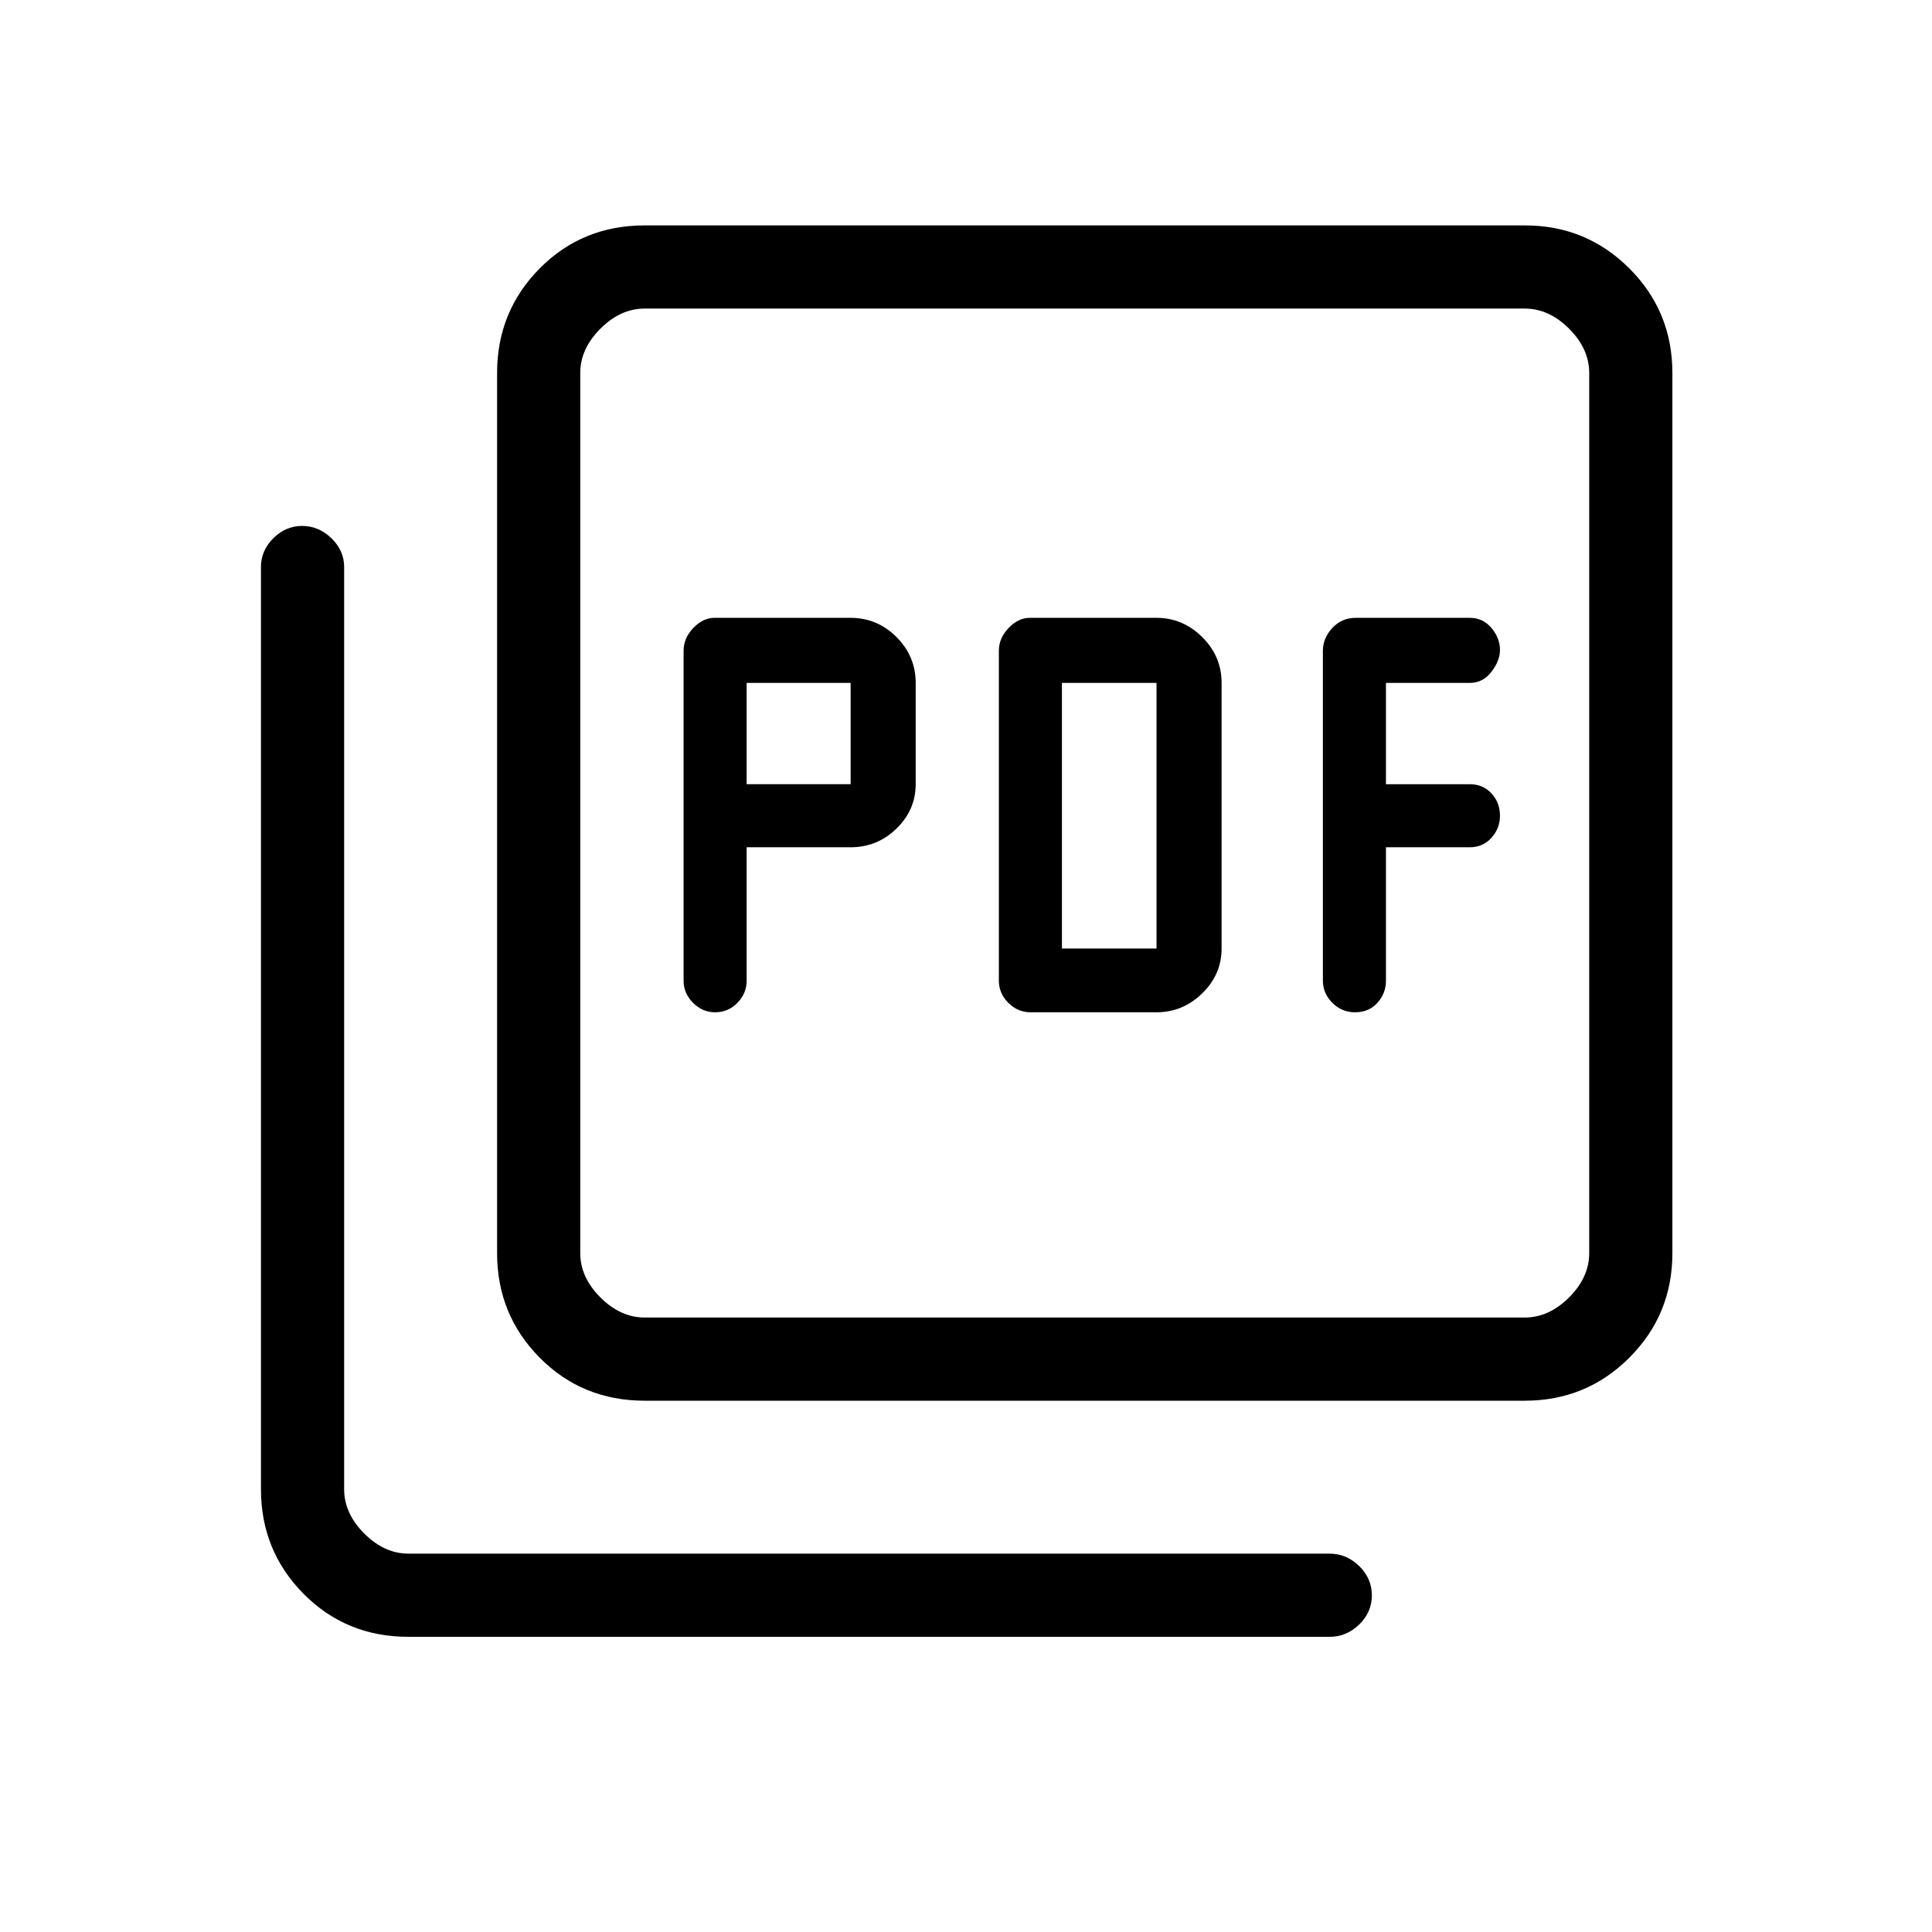 <svg xmlns="http://www.w3.org/2000/svg" height="40" viewBox="0 -960 960 960" width="40"><path d="M371-539h51.67q13.25 0 22.79-9.28 9.54-9.29 9.54-22.05v-50.34q0-13.25-9.54-22.79T422.67-653h-67.65q-5.69 0-10.52 5.03-4.83 5.04-4.83 11.36v163.88q0 6.33 4.7 11.03 4.7 4.7 10.96 4.7 6.54 0 11.1-4.7 4.57-4.7 4.57-10.97V-539Zm0-31.33v-50.34h51.67v50.34H371ZM574.67-457q13.05 0 22.69-9.39 9.64-9.38 9.64-22.28v-132q0-13.25-9.64-22.79T574.67-653h-62.98q-5.69 0-10.52 5.03-4.84 5.04-4.84 11.36v163.88q0 6.33 4.7 11.03 4.7 4.7 10.97 4.7h62.67Zm-47-31.67v-132h47v132h-47Zm161-50.33h41.66q6.54 0 10.77-4.7 4.23-4.7 4.23-10.97 0-6.53-4.23-11.1-4.23-4.56-10.77-4.56h-41.66v-50.34h41.66q6.54 0 10.77-5.53 4.23-5.53 4.23-10.8 0-5.93-4.23-10.97-4.23-5.03-10.77-5.03h-56.66q-6.94 0-11.64 5.03-4.7 5.04-4.7 11.36v163.88q0 6.33 4.7 11.03 4.7 4.7 11.3 4.7 6.87 0 11.1-4.7 4.24-4.7 4.24-10.97V-539ZM320.33-264q-31 0-52.16-21.38Q247-306.76 247-337.33v-437.34q0-30.57 21.17-51.95Q289.33-848 320.33-848h437.34q30.57 0 51.95 21.38Q831-805.24 831-774.67v437.34q0 30.57-21.38 51.95Q788.24-264 757.67-264H320.33Zm0-41.33h437.34q12 0 22-10t10-22v-437.34q0-12-10-22t-22-10H320.33q-12 0-22 10t-10 22v437.34q0 12 10 22t22 10ZM203-146.67q-31 0-52.17-21.38-21.16-21.38-21.16-51.95v-458.33q0-8.12 6.15-14.23 6.15-6.11 14.33-6.11t14.52 6.11q6.33 6.11 6.33 14.23V-220q0 12 10 22t22 10h457.67q8.4 0 14.7 6.16 6.3 6.17 6.3 14.55t-6.3 14.5q-6.3 6.12-14.7 6.12H203Zm85.33-660v501.34-501.34Z"/></svg>